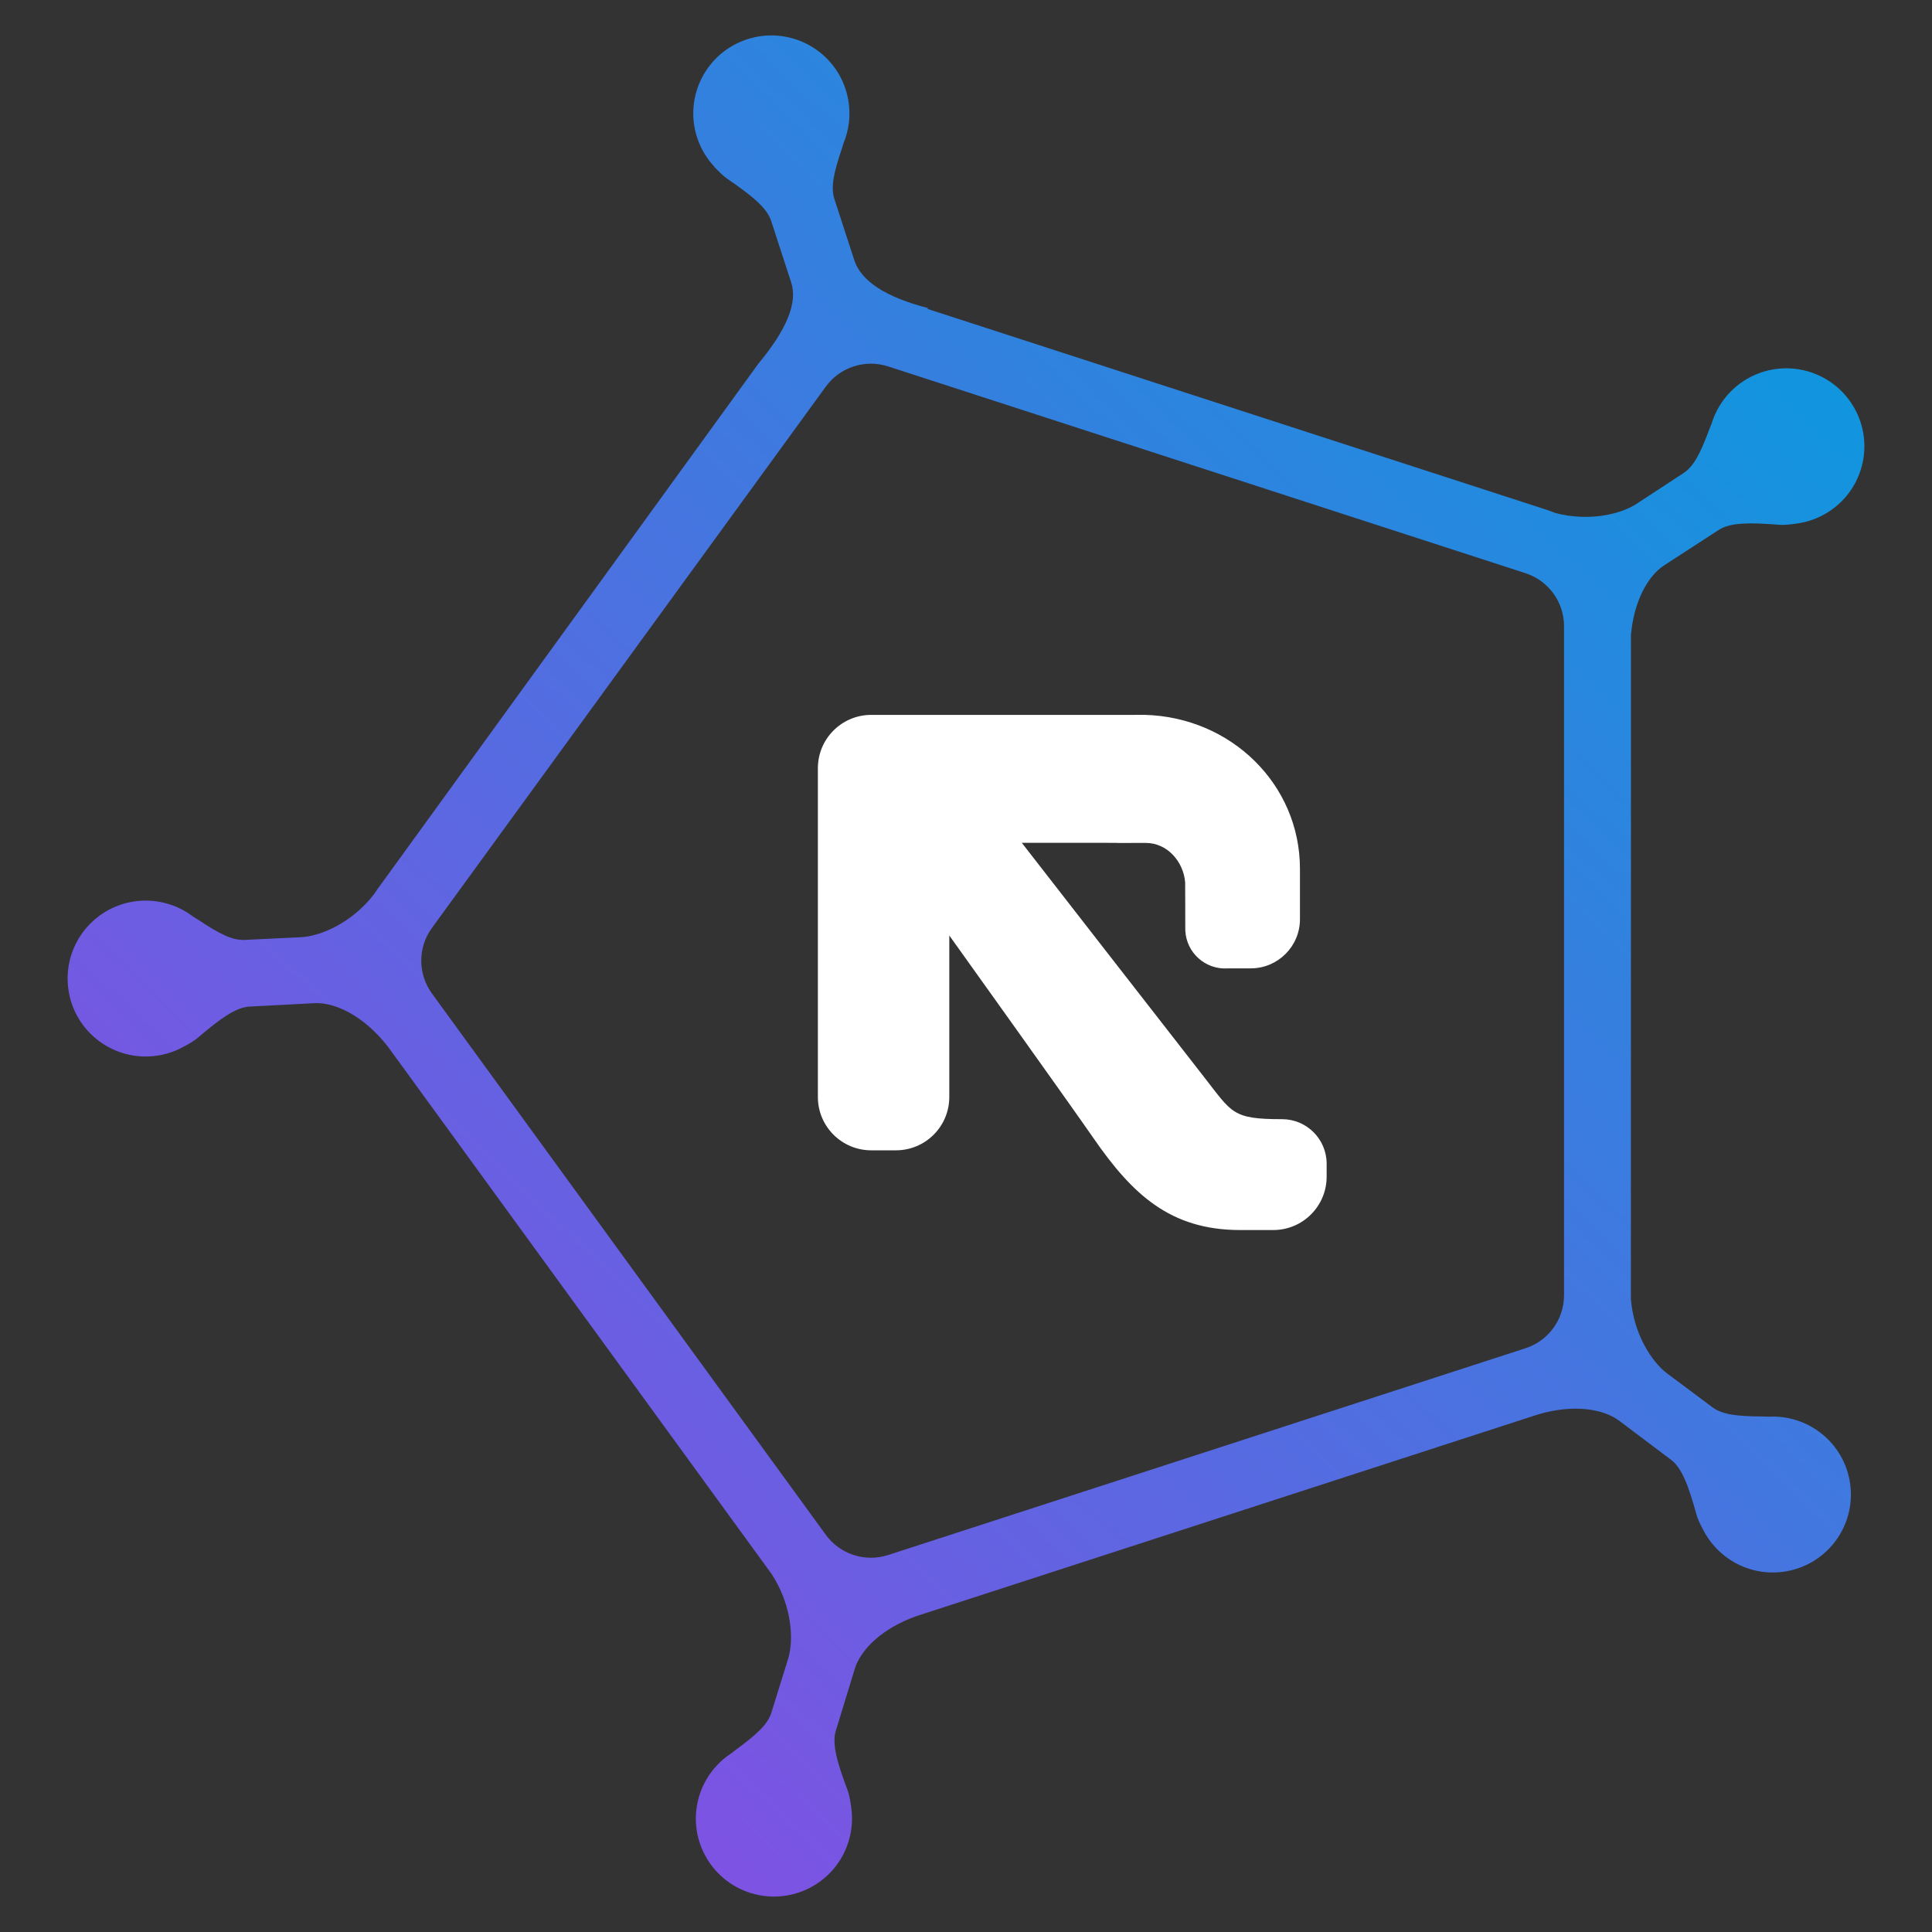 <?xml version="1.0" encoding="UTF-8"?>
<svg width="600px" height="600px" viewBox="0 0 600 600" version="1.1" xmlns="http://www.w3.org/2000/svg" xmlns:xlink="http://www.w3.org/1999/xlink">
    <rect x="0" y="0" width="600" height="600" fill="#333333" stroke="none"/>
    <!-- Generator: Sketch 51.2 (57519) - http://www.bohemiancoding.com/sketch -->
    <title>Artboard</title>
    <desc>Created with Sketch.</desc>
    <defs>
        <linearGradient x1="100%" y1="0%" x2="19.124%" y2="87.919%" id="linearGradient-1">
            <stop stop-color="#00A0DD" offset="0%"></stop>
            <stop stop-color="#8250E3" offset="100%"></stop>
        </linearGradient>
    </defs>
    <g id="Artboard" stroke="none" stroke-width="1" fill="none" fill-rule="evenodd">
        <g id="Group-9" transform="translate(21, 11)">
            <path d="M235.461,109.075 L113.132,277.196 C108.722,283.257 108.722,291.464 113.132,297.525 L235.461,465.645 C239.871,471.706 247.688,474.242 254.824,471.927 L452.756,407.711 C459.892,405.396 464.723,398.756 464.723,391.265 L464.723,183.456 C464.723,175.964 459.892,169.324 452.756,167.009 L254.824,102.793 C247.688,100.478 239.871,103.014 235.461,109.075 Z M242.266,19.172 L242.267,19.172 C242.855,21.91 242.949,24.662 242.603,27.323 L242.624,27.316 L242.58,27.489 C242.304,29.505 241.773,31.469 241.013,33.334 C240.804,34.053 240.624,34.639 240.47,35.094 C237.942,42.595 236.917,47.08 238.133,50.815 L244.305,69.785 C246.443,76.354 254.146,81.336 267.415,84.731 L266.91,84.895 C393.3,125.886 456.561,146.41 456.693,146.467 L459.178,147.274 C460.136,147.584 461.075,147.931 461.994,148.31 C472.409,151.055 482.228,148.72 487.113,145.552 L501.769,135.964 C505.069,133.825 507.099,129.695 509.861,122.278 C510.029,121.828 510.258,121.258 510.549,120.569 C511.133,118.641 511.959,116.782 513.015,115.041 C514.928,111.933 517.427,109.316 520.546,107.293 C531.776,100.011 546.792,103.198 554.086,114.412 C561.379,125.625 558.187,140.619 546.956,147.902 C543.838,149.924 540.427,151.139 536.971,151.599 C534.543,151.962 532.781,152.072 531.723,151.987 C522.535,151.256 516.407,151.216 512.788,153.562 L495.835,164.556 C491.063,167.65 486.477,175.196 485.506,186.187 C485.502,323.407 485.496,392.141 485.489,392.391 C486.337,403.341 491.994,411.964 496.718,415.519 L510.755,425.992 C513.896,428.356 518.477,428.848 526.402,428.903 C526.883,428.907 527.498,428.927 528.246,428.964 C530.26,428.853 532.292,428.992 534.291,429.387 C537.871,430.12 541.189,431.569 544.158,433.804 C554.853,441.851 556.989,457.03 548.931,467.709 C540.872,478.387 525.669,480.521 514.975,472.474 C512.005,470.239 509.695,467.454 508.08,464.369 C506.909,462.215 506.202,460.6 505.92,459.578 C503.466,450.707 501.407,444.943 497.962,442.35 L481.818,430.203 C477.082,426.64 467.867,424.92 456.57,428.293 L453.185,429.391 C328.668,469.796 266.273,490.039 266.001,490.121 L263.782,490.84 C252.657,494.741 246.214,501.542 244.48,507.203 L238.57,526.506 C237.308,530.626 239.036,536.497 242.273,545.114 C242.646,546.107 243.026,547.828 243.345,550.258 C243.855,553.702 243.626,557.311 242.539,560.862 C238.623,573.648 225.069,580.845 212.263,576.936 C199.457,573.026 192.25,559.492 196.165,546.705 C197.252,543.154 199.083,540.035 201.548,537.341 C202.933,535.848 204.495,534.543 206.19,533.451 C206.773,532.981 207.258,532.604 207.645,532.32 C214.025,527.624 217.441,524.537 218.591,520.78 L223.782,504.07 C225.557,498.272 224.983,487.579 218.648,477.843 L99.432,314 C91.786,304.211 82.799,300.225 76.678,300.545 L56.49,301.602 C52.182,301.827 47.247,305.456 40.245,311.441 C39.438,312.13 37.948,313.075 35.77,314.206 C32.704,315.863 29.229,316.881 25.516,317.076 C12.143,317.775 0.735,307.518 0.034,294.166 C-0.667,280.813 9.605,269.422 22.978,268.722 C26.691,268.528 30.253,269.178 33.631,270.57 C35.51,271.359 37.273,272.378 38.88,273.595 C39.521,273.982 40.042,274.308 40.443,274.574 C47.044,278.953 51.117,281.103 55.046,280.897 L72.547,280.052 C78.538,279.739 88.244,275.638 95.097,266.78 C95.486,266.178 95.893,265.583 96.319,264.998 L98.034,262.641 L214.568,101.876 C223.354,91.326 226.739,82.955 224.725,76.764 L218.478,57.568 C217.145,53.47 212.357,49.65 204.755,44.445 C204.557,44.31 204.338,44.144 204.097,43.949 C203.271,43.277 202.19,42.25 200.855,40.867 L200.922,40.846 C198.526,38.317 196.641,35.229 195.492,31.698 C191.354,18.981 198.323,5.323 211.059,1.191 C223.794,-2.94 237.473,4.019 241.611,16.735 C241.874,17.544 242.092,18.356 242.266,19.172 Z" id="Combined-Shape" fill="url(#linearGradient-1)" fill-rule="nonzero"></path>
            <path d="M331.591,211.013 L331.593,211 C331.691,211.002 334.448,211.005 334.545,211.007 C361.304,211.734 382.656,232.546 382.713,258.725 C382.713,258.77 382.713,272.898 382.714,274.445 C382.719,282.883 375.879,289.726 367.437,289.731 L367.429,289.731 L360.905,289.731 C360.64,289.731 360.375,289.738 360.11,289.752 L360.11,289.752 C353.291,290.109 347.473,284.874 347.115,278.058 C347.103,277.842 347.098,277.626 347.098,277.41 C347.098,277.064 347.084,263.386 347.058,263.044 C346.564,256.626 341.53,250.779 334.857,250.779 C334.655,250.779 326.169,250.779 325.967,250.788 L325.972,250.753 L296.327,250.744 C296.327,250.744 344.24,312.37 352.958,323.516 C361.675,334.662 361.675,336.57 377.15,336.57 C384.799,336.57 391,342.768 391,350.414 L391,354.439 C391,363.585 383.582,371 374.431,371 L364.153,371 C342.406,371 330.63,359.855 318.672,342.584 C310.505,330.79 273.813,279.522 273.813,279.522 L273.813,329.681 C273.813,338.828 266.395,346.242 257.244,346.242 L249.569,346.242 C240.418,346.242 233,338.828 233,329.681 L233,227.574 C233,218.427 240.418,211.013 249.569,211.013 L331.591,211.013 Z" id="Combined-Shape" fill="#FFFFFF"></path>
        </g>
    </g>
</svg>